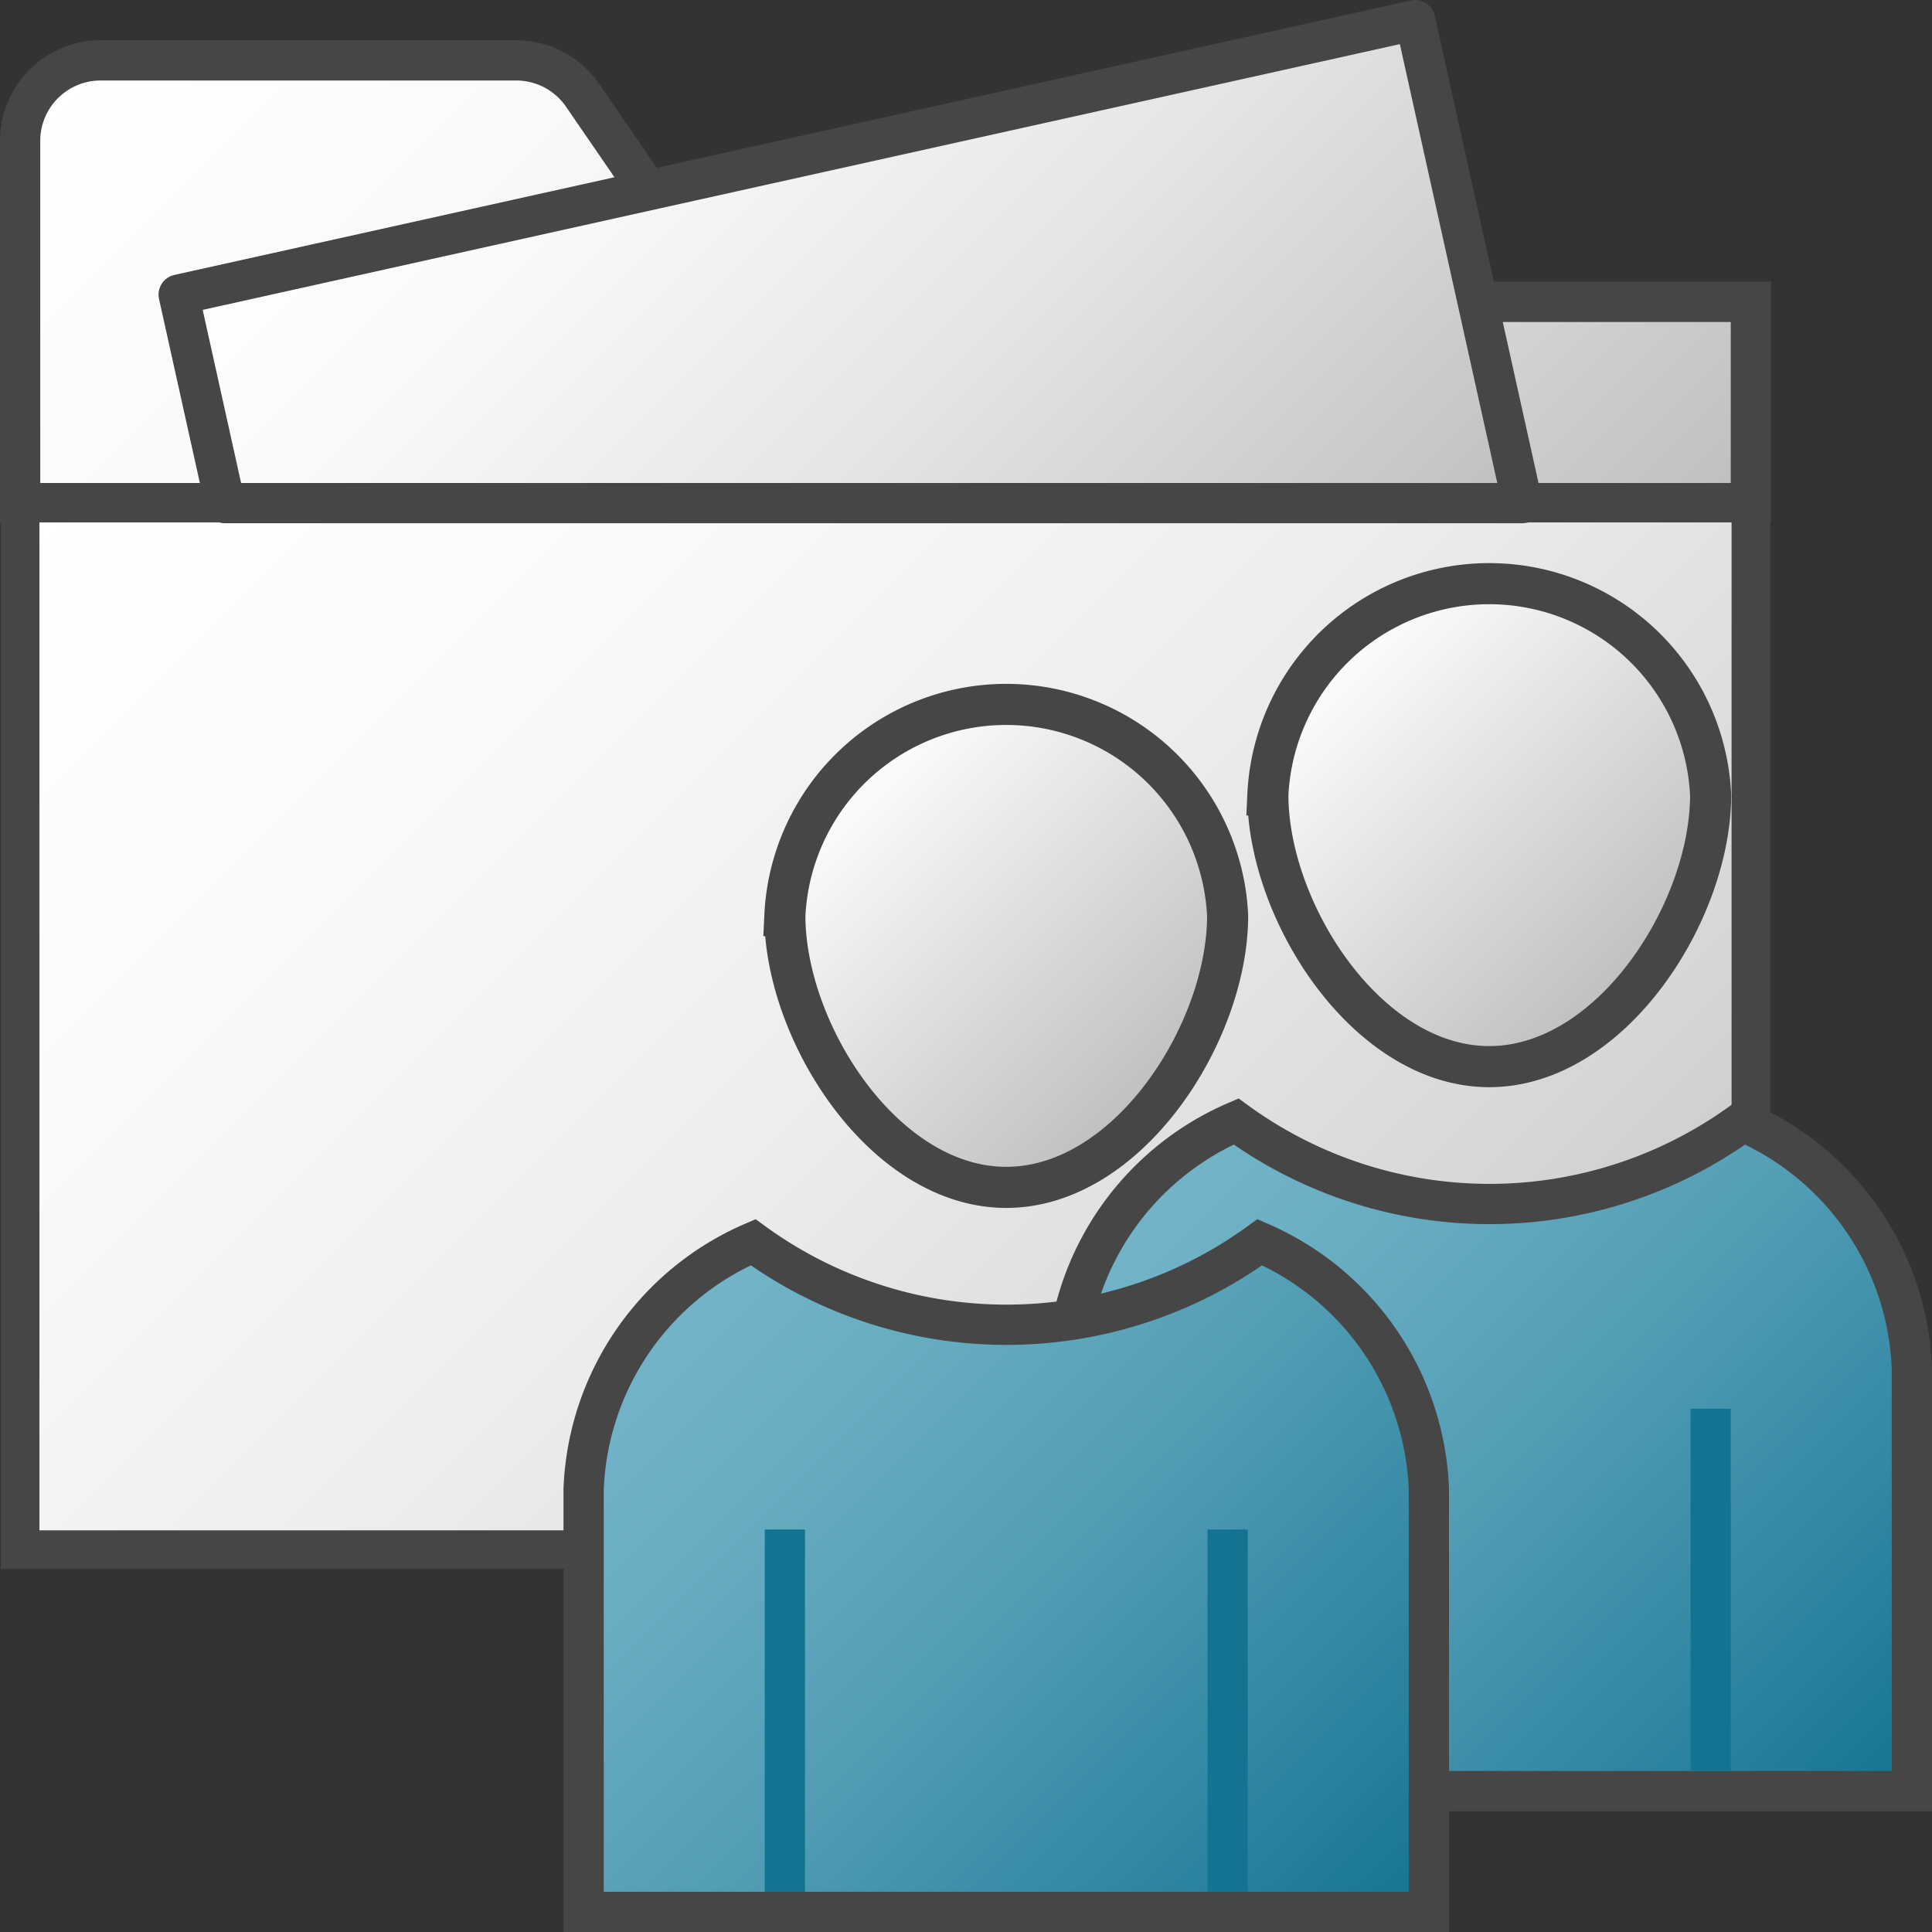 <svg id="Layer_1" data-name="Layer 1" xmlns="http://www.w3.org/2000/svg" xmlns:xlink="http://www.w3.org/1999/xlink" viewBox="0 0 48 48">
    <rect x="0" y="0" width="48" height="48" fill="#333333" stroke="none"/>
    <linearGradient id="linear-gradient" x1="7.586" y1="-4.414" x2="34" y2="22" gradientUnits="userSpaceOnUse">
      <stop offset="0" stop-color="#fff"/>
      <stop offset="0.232" stop-color="#fafafa"/>
      <stop offset="0.496" stop-color="#ededed"/>
      <stop offset="0.775" stop-color="#d6d6d6"/>
      <stop offset="1" stop-color="#bebebe"/>
    </linearGradient>
    <linearGradient id="linear-gradient-2" x1="4.75" y1="8.25" x2="39.25" y2="42.75" xlink:href="#linear-gradient"/>
    <linearGradient id="paper_gradient" data-name="paper gradient" x1="12.816" y1="-1.058" x2="32.098" y2="18.224" gradientUnits="userSpaceOnUse">
      <stop offset="0" stop-color="#fff"/>
      <stop offset="0.221" stop-color="#f8f8f8"/>
      <stop offset="0.541" stop-color="#e5e5e5"/>
      <stop offset="0.92" stop-color="#c6c6c6"/>
      <stop offset="1" stop-color="#bebebe"/>
    </linearGradient>
    <linearGradient id="linear-gradient-3" x1="32.985" y1="16.162" x2="41.015" y2="24.192" gradientUnits="userSpaceOnUse">
      <stop offset="0" stop-color="#fff"/>
      <stop offset="1" stop-color="#bebebe"/>
    </linearGradient>
    <linearGradient id="Dark_Blue_Grad" data-name="Dark Blue Grad" x1="28.478" y1="29.434" x2="45.522" y2="46.478" gradientUnits="userSpaceOnUse">
      <stop offset="0" stop-color="#73b4c8"/>
      <stop offset="0.175" stop-color="#6aaec3"/>
      <stop offset="0.457" stop-color="#529eb5"/>
      <stop offset="0.809" stop-color="#2c839f"/>
      <stop offset="1" stop-color="#147391"/>
    </linearGradient>
    <linearGradient id="linear-gradient-4" x1="20.984" y1="19.162" x2="29.015" y2="27.192" xlink:href="#linear-gradient-3"/>
    <linearGradient id="Dark_Blue_Grad-2" x1="16.477" y1="32.434" x2="33.521" y2="49.478" xlink:href="#Dark_Blue_Grad"/>
  <path d="M18,7.5,14.474,2.367A2,2,0,0,0,12.825,1.5H2.5a2,2,0,0,0-2,2v9h43v-5Z" stroke="#464646" stroke-miterlimit="10" fill="url(#linear-gradient)"/>
  <rect x="0.5" y="12.5" width="43" height="26" stroke="#464646" stroke-miterlimit="10" stroke-width="0.959" fill="url(#linear-gradient-2)"/>
  <polygon points="37.823 12.5 5.589 12.5 4.439 7.319 35.159 0.5 37.823 12.5" stroke="#464646" stroke-linejoin="round" fill="url(#paper_gradient)"/>
  <path d="M42.5,19.75c0,2.9-2.462,6.75-5.5,6.75s-5.5-3.851-5.5-6.75a5.506,5.506,0,0,1,11,0Z" stroke="#464646" stroke-miterlimit="10" stroke-width="1.021" fill="url(#linear-gradient-3)"/>
  <path d="M47.5,44.5V34a6.971,6.971,0,0,0-4.2-6.137,10.689,10.689,0,0,1-12.59,0A6.971,6.971,0,0,0,26.5,34V44.5Z" stroke="#464646" stroke-miterlimit="10" fill="url(#Dark_Blue_Grad)"/>
  <line x1="31.501" y1="44" x2="31.501" y2="35" fill="none" stroke="#147391" stroke-miterlimit="10"/>
  <line x1="42.501" y1="44" x2="42.501" y2="35" fill="none" stroke="#147391" stroke-miterlimit="10"/>
  <path d="M30.5,22.75c0,2.9-2.462,6.75-5.5,6.75s-5.5-3.851-5.5-6.75a5.506,5.506,0,0,1,11,0Z" stroke="#464646" stroke-miterlimit="10" stroke-width="1.021" fill="url(#linear-gradient-4)"/>
  <path d="M35.5,47.5V37a6.971,6.971,0,0,0-4.2-6.137,10.689,10.689,0,0,1-12.59,0A6.971,6.971,0,0,0,14.5,37V47.5Z" stroke="#464646" stroke-miterlimit="10" fill="url(#Dark_Blue_Grad-2)"/>
  <line x1="19.5" y1="47" x2="19.5" y2="38" fill="none" stroke="#147391" stroke-miterlimit="10"/>
  <line x1="30.5" y1="47" x2="30.5" y2="38" fill="none" stroke="#147391" stroke-miterlimit="10"/>
</svg>
